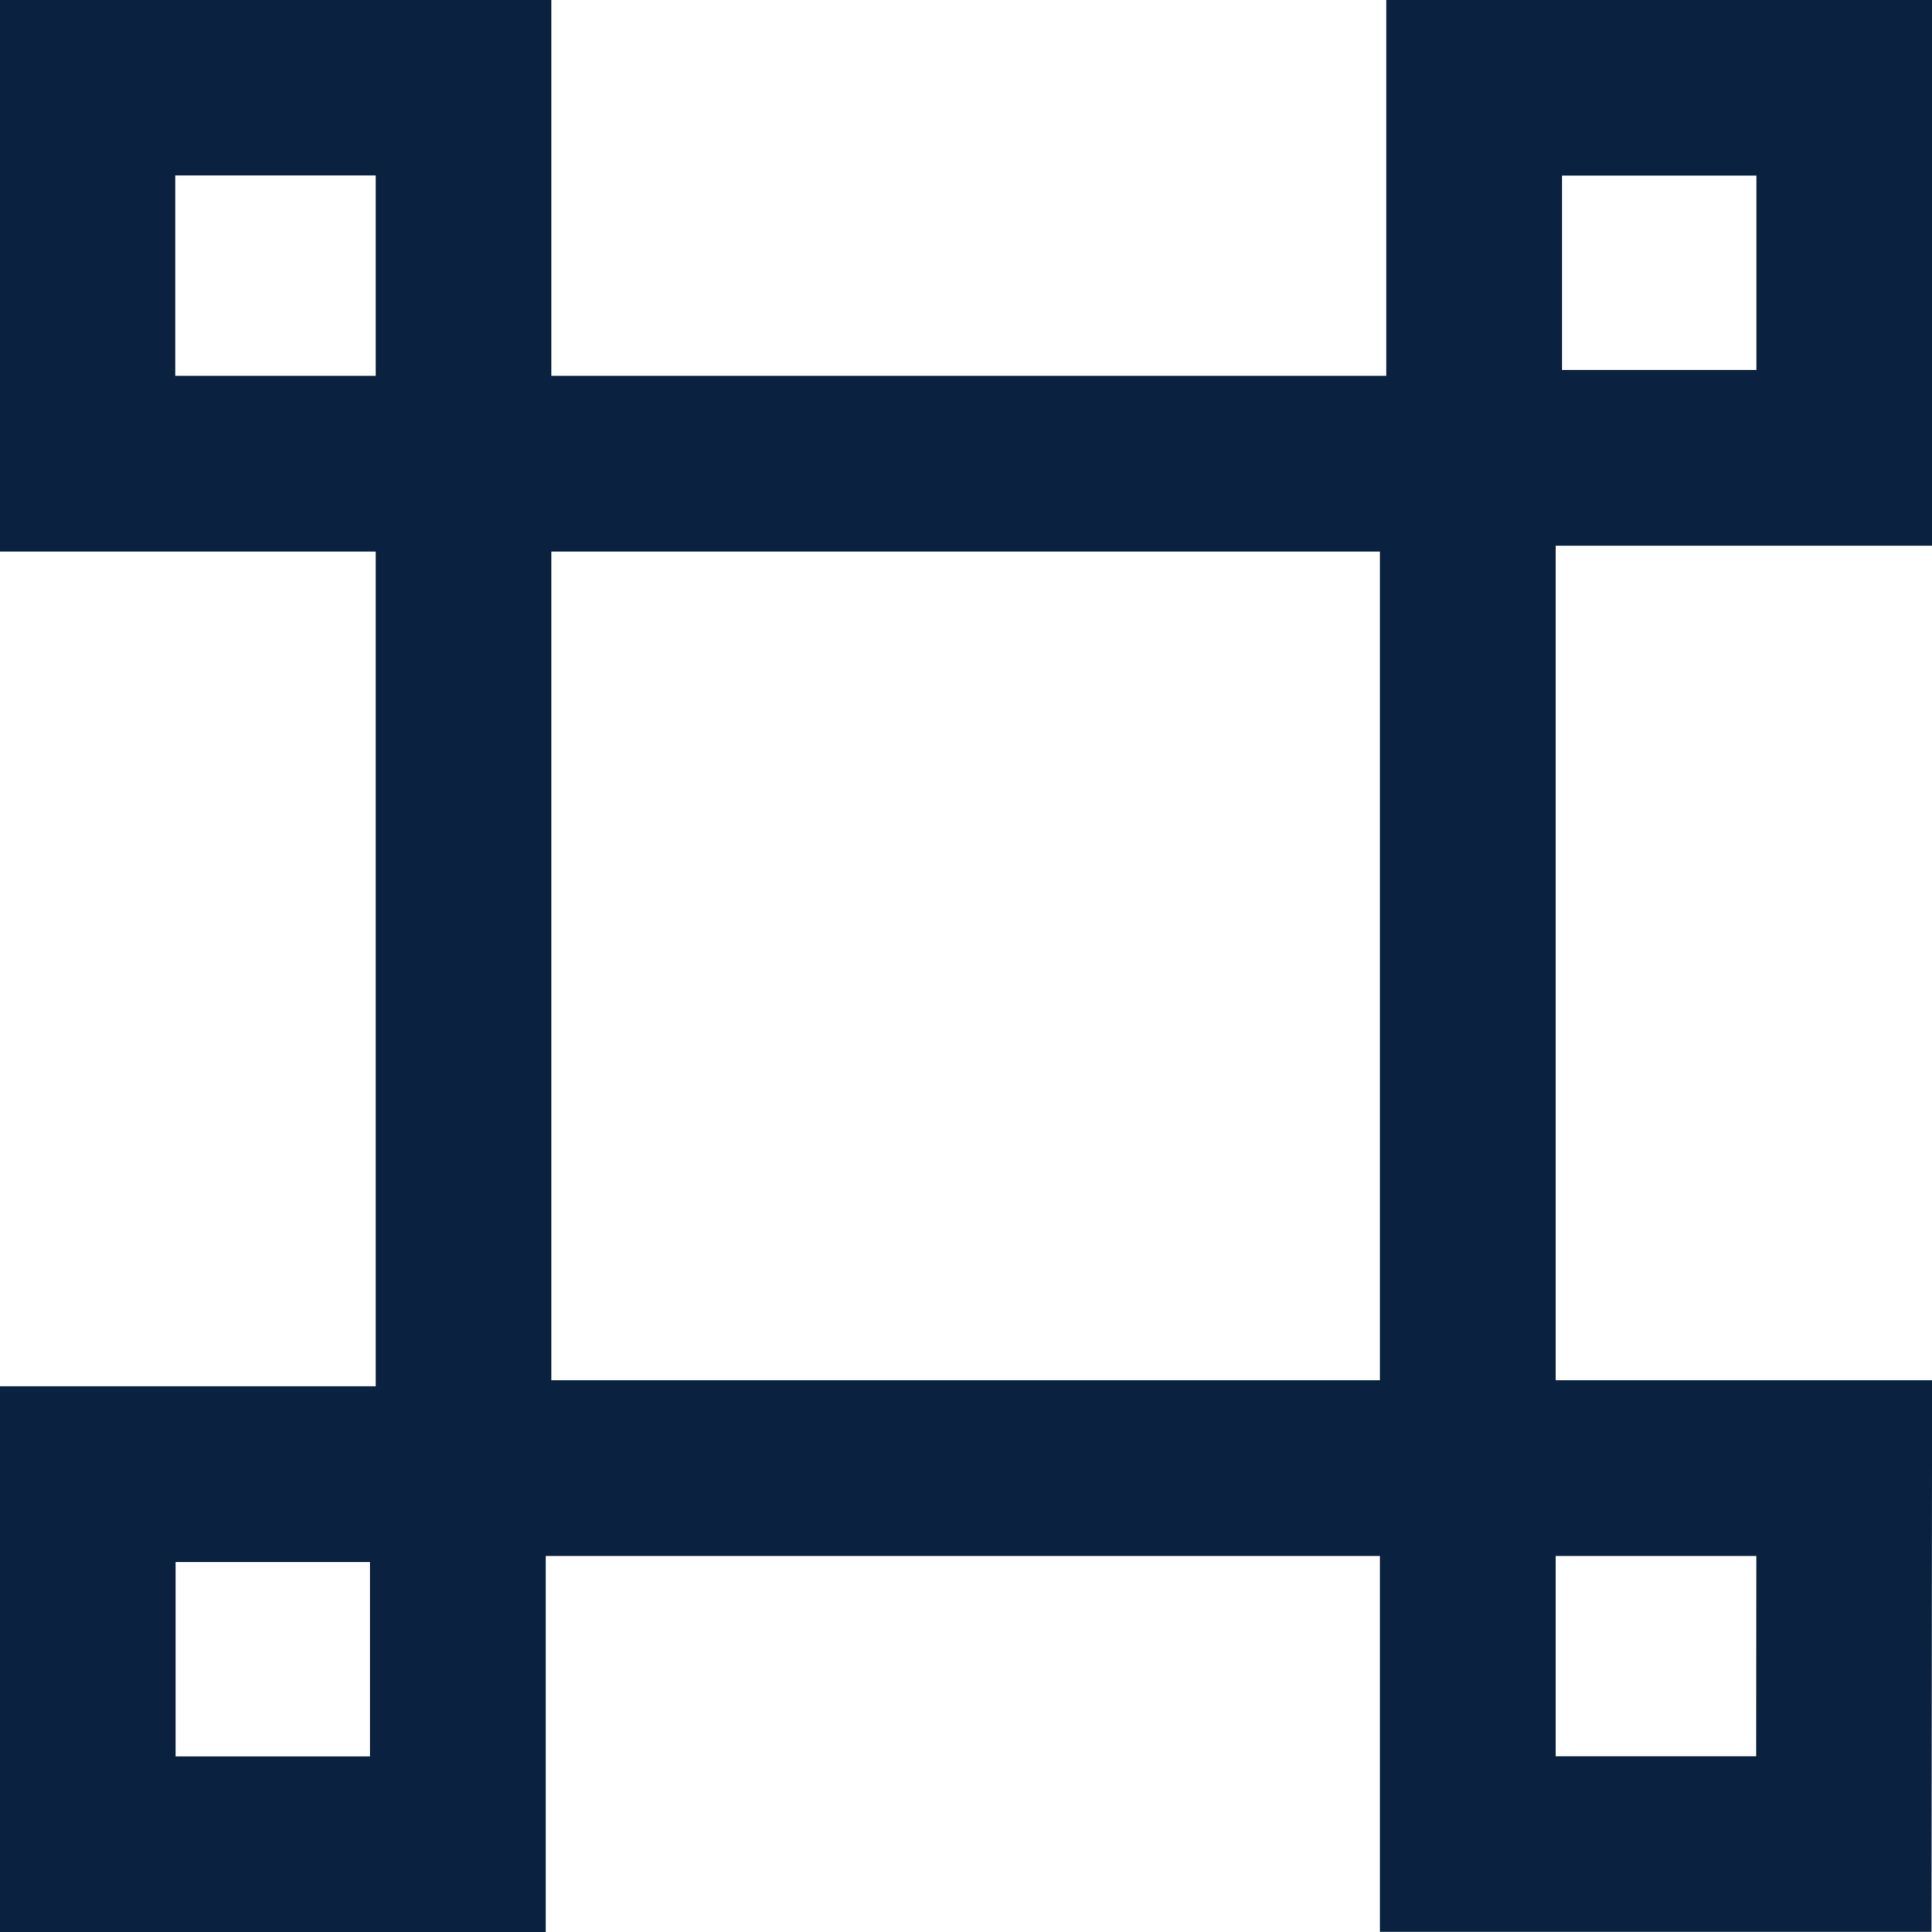 <svg xmlns="http://www.w3.org/2000/svg" width="11" height="11" viewBox="0 0 11 11">
  <g id="Group_3289" data-name="Group 3289" transform="translate(0.5 0.5)">
    <g id="Group_3288" data-name="Group 3288">
      <path id="Path_2837" data-name="Path 2837" d="M411.661,129.952H403.8v-7.86h-2.141v2.141h7.859v7.859h2.141Z" transform="translate(-401.661 -122.093)" fill="none" stroke="#0a2240" stroke-miterlimit="10" stroke-width="1"/>
    </g>
    <rect id="Rectangle_1990" data-name="Rectangle 1990" width="2.107" height="2.107" transform="translate(7.893)" fill="none" stroke="#0a2240" stroke-miterlimit="10" stroke-width="1"/>
    <rect id="Rectangle_1991" data-name="Rectangle 1991" width="2.107" height="2.107" transform="translate(0 7.893)" fill="none" stroke="#0a2240" stroke-miterlimit="10" stroke-width="1"/>
  </g>
</svg>
